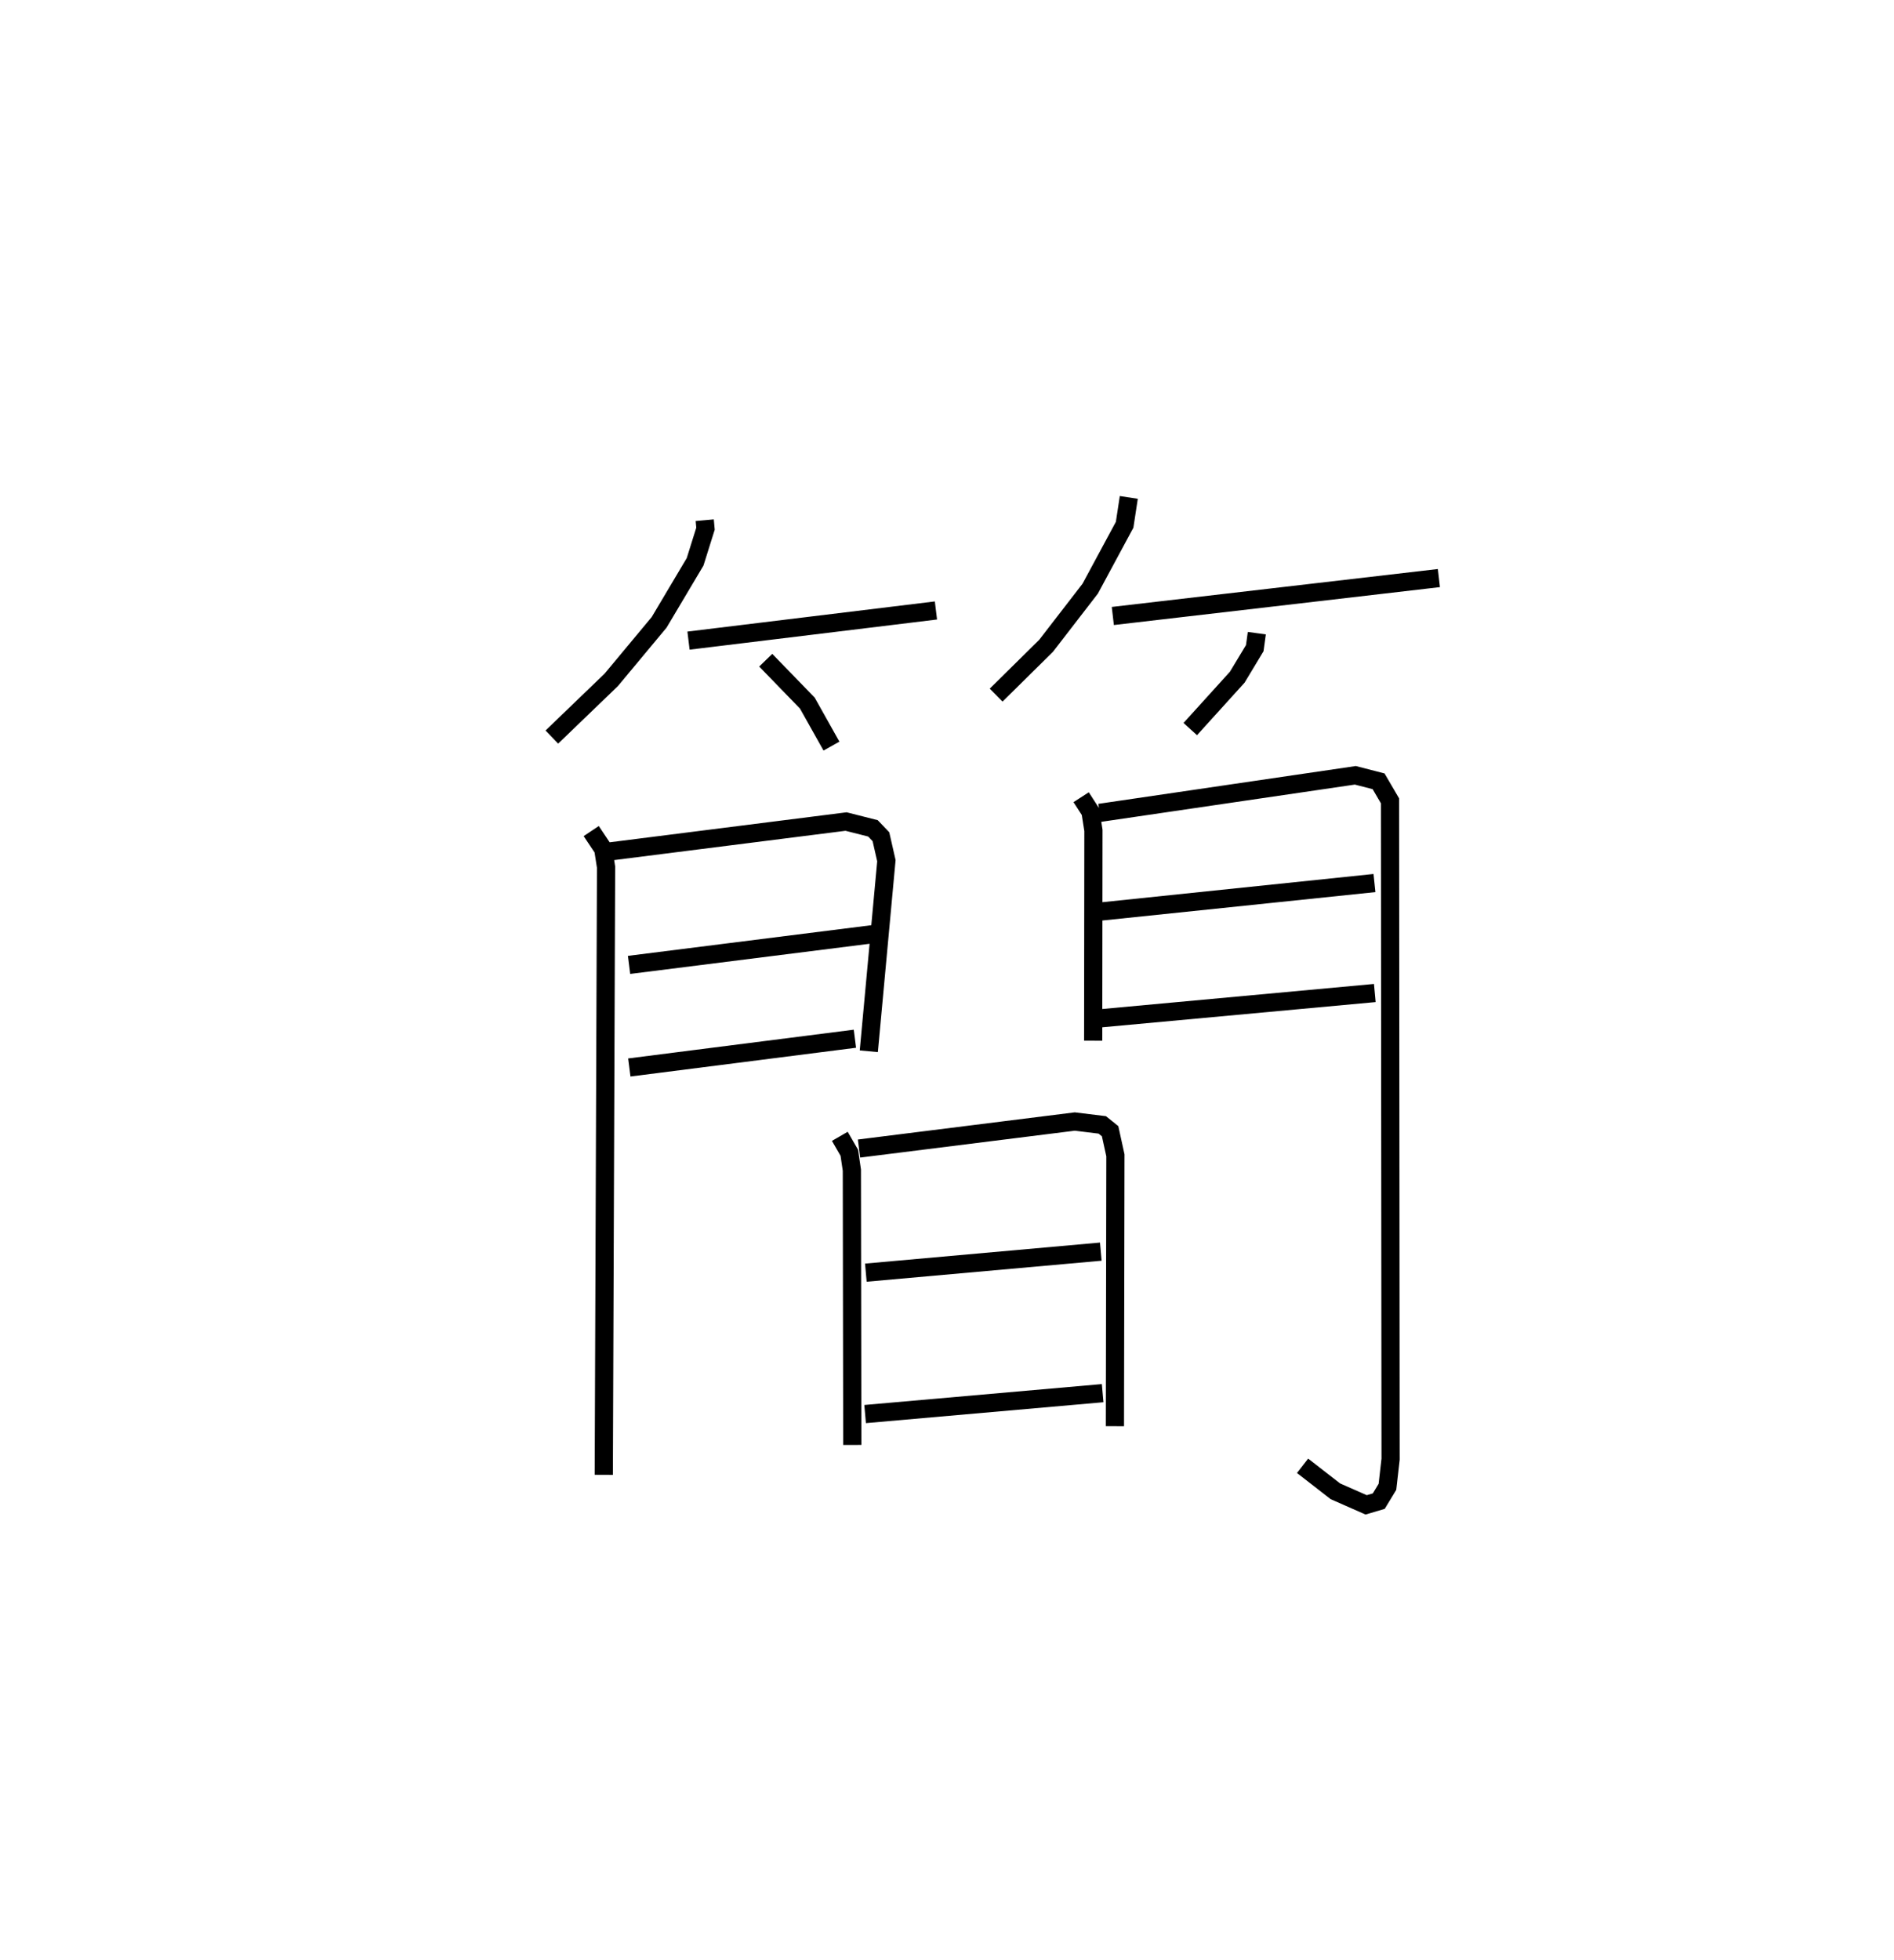 <?xml version="1.0" encoding="utf-8" ?>
<svg baseProfile="full" height="107.642" version="1.1" width="104.051" xmlns="http://www.w3.org/2000/svg" xmlns:ev="http://www.w3.org/2001/xml-events" xmlns:xlink="http://www.w3.org/1999/xlink"><defs /><rect fill="white" height="107.642" width="104.051" x="0" y="0" /><path d="M25,25 m0.0,0.0 m13.716,3.566 l0.042,0.466 -0.571,1.82 l-1.977,3.324 -2.632,3.16 l-3.261,3.139 m7.508,-5.296 l13.593,-1.656 m-9.351,2.731 l2.286,2.356 1.325,2.361 m16.335,-13.656 l-0.229,1.502 -1.891,3.508 l-2.425,3.14 -2.743,2.706 m6.41,-4.345 l17.914,-2.082 m-10.003,3.026 l-0.113,0.822 -0.963,1.597 l-2.58,2.847 m-32.91,5.601 l0.661,0.99 0.154,0.992 l-0.125,33.369 m0.273,-34.224 l13.038,-1.65 1.476,0.374 l0.439,0.459 0.3,1.317 l-0.966,10.465 m-13.171,-4.743 l13.415,-1.689 m-13.401,7.322 l12.394,-1.579 m12.428,-13.262 l0.513,0.793 0.162,1.03 l-0.014,11.548 m0.356,-12.512 l14.046,-2.062 1.278,0.329 l0.627,1.073 0.032,36.153 l-0.173,1.517 -0.476,0.785 l-0.693,0.205 -1.691,-0.745 l-1.802,-1.4 m-11.32,-30.413 l15.269,-1.588 m-15.225,7.444 l15.244,-1.405 m-29.391,7.87 l0.521,0.902 0.141,0.953 l0.023,15.092 m0.369,-16.276 l11.855,-1.484 1.51,0.185 l0.43,0.346 0.291,1.325 l-0.027,14.874 m-13.683,-8.431 l12.908,-1.154 m-12.948,8.919 l13.049,-1.148 " fill="none" stroke="black" stroke-width="1" /></svg>